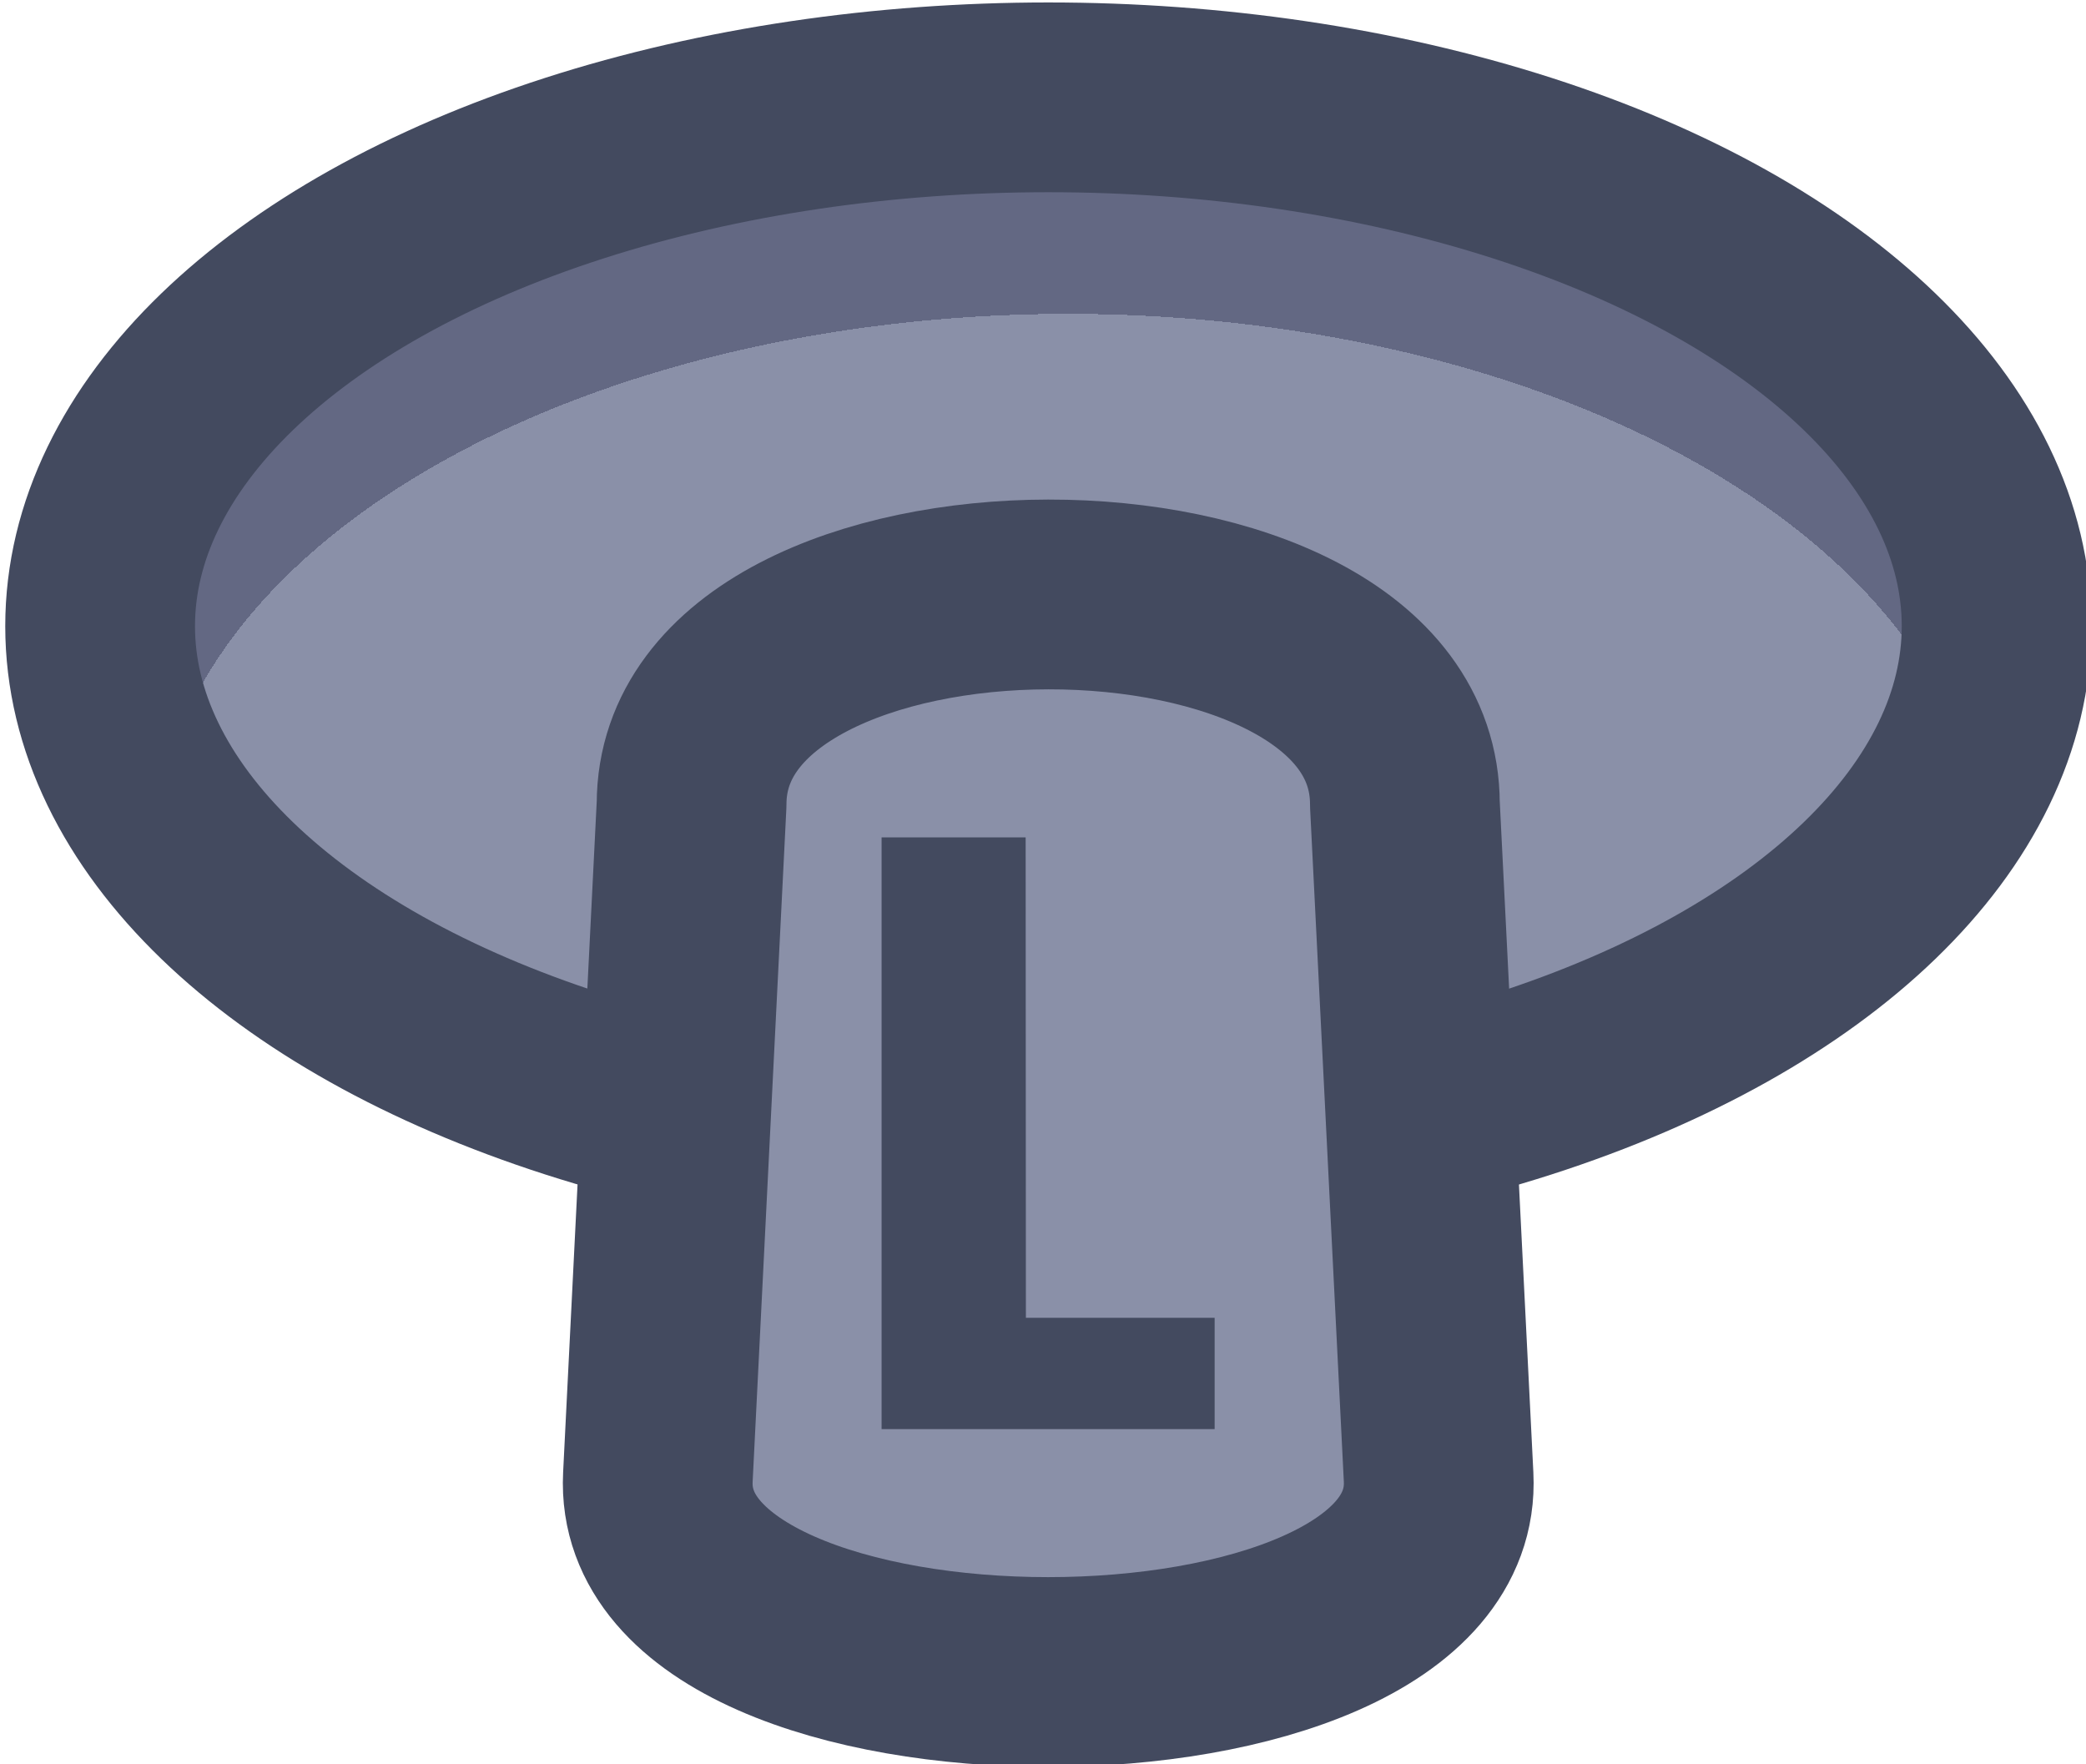 <?xml version="1.0" encoding="UTF-8" standalone="no"?>
<!-- Created with Inkscape (http://www.inkscape.org/) -->

<svg
   width="33"
   height="27.909"
   viewBox="0 0 8.731 7.384"
   version="1.1"
   id="svg1"
   xml:space="preserve"
   xmlns:xlink="http://www.w3.org/1999/xlink"
   xmlns="http://www.w3.org/2000/svg"
   xmlns:svg="http://www.w3.org/2000/svg"><defs
     id="defs1"><linearGradient
       id="linearGradient1"><stop
         style="stop-color:#434a5f;stop-opacity:1;"
         offset="1"
         id="stop111" /><stop
         style="stop-color:#434a5f;stop-opacity:1;"
         offset="1"
         id="stop112" /></linearGradient><linearGradient
       id="linearGradient103"><stop
         style="stop-color:#434a5f;stop-opacity:1;"
         offset="1"
         id="stop103" /><stop
         style="stop-color:#434a5f;stop-opacity:1;"
         offset="1"
         id="stop104" /></linearGradient><linearGradient
       id="linearGradient2"><stop
         style="stop-color:#8a90a8;stop-opacity:1"
         offset="0.688"
         id="stop39" /><stop
         style="stop-color:#636883;stop-opacity:1;"
         offset="0.688"
         id="stop40" /></linearGradient><radialGradient
       xlink:href="#linearGradient2"
       id="radialGradient204"
       gradientUnits="userSpaceOnUse"
       gradientTransform="matrix(1.276,-1.6192979e-6,1.6989134e-6,0.757,-109.723,47.275)"
       cx="397.948"
       cy="196.185"
       fx="397.948"
       fy="196.185"
       r="4.178" /><linearGradient
       xlink:href="#linearGradient1"
       id="linearGradient453"
       x1="393.799"
       y1="194.859"
       x2="402.155"
       y2="194.859"
       gradientUnits="userSpaceOnUse" /><linearGradient
       xlink:href="#linearGradient1"
       id="linearGradient454"
       x1="396.033"
       y1="196.89"
       x2="399.921"
       y2="196.89"
       gradientUnits="userSpaceOnUse" /><linearGradient
       xlink:href="#linearGradient103"
       id="linearGradient919"
       x1="397.31"
       y1="196.89"
       x2="398.644"
       y2="196.89"
       gradientUnits="userSpaceOnUse" /></defs><g
     id="layer6"
     style="display:inline"
     transform="translate(-122.634,-69.212)"><g
       id="g203"
       transform="matrix(1.045,0,0,1.045,-288.864,-131.795)"
       style="display:inline;stroke-width:1;stroke-dasharray:none;paint-order:fill markers stroke"><ellipse
         style="fill:url(#radialGradient204);stroke:url(#linearGradient453);stroke-width:0.76;stroke-linecap:round;stroke-linejoin:round;stroke-miterlimit:0;stroke-dasharray:none;stroke-opacity:1;paint-order:normal"
         id="ellipse195"
         cx="397.977"
         cy="194.859"
         rx="3.798"
         ry="2.118" /><path
         id="path196"
         style="display:inline;fill:#8a90a8;fill-opacity:1;stroke:url(#linearGradient454);stroke-width:0.76;stroke-linecap:round;stroke-linejoin:round;stroke-miterlimit:0;stroke-dasharray:none;paint-order:fill markers stroke"
         d="m 396.548,195.572 c 0,-1.116 2.857,-1.124 2.857,0 l 0.135,2.695 c 0.052,1.041 -3.18,1.041 -3.127,0 z" /><path
         d="m 397.887,197.629 h 0.756 v 0.446 h -1.334 v -2.37 h 0.577 z"
         id="text204"
         style="font-weight:bold;font-size:3.376px;line-height:1.1;font-family:Poppins;-inkscape-font-specification:'Poppins Bold';text-align:center;letter-spacing:0.127px;text-anchor:middle;fill:url(#linearGradient919);stroke-width:0.76;stroke-linecap:round;stroke-linejoin:round;stroke-miterlimit:0;paint-order:stroke fill markers"
         aria-label="L" /></g></g></svg>
